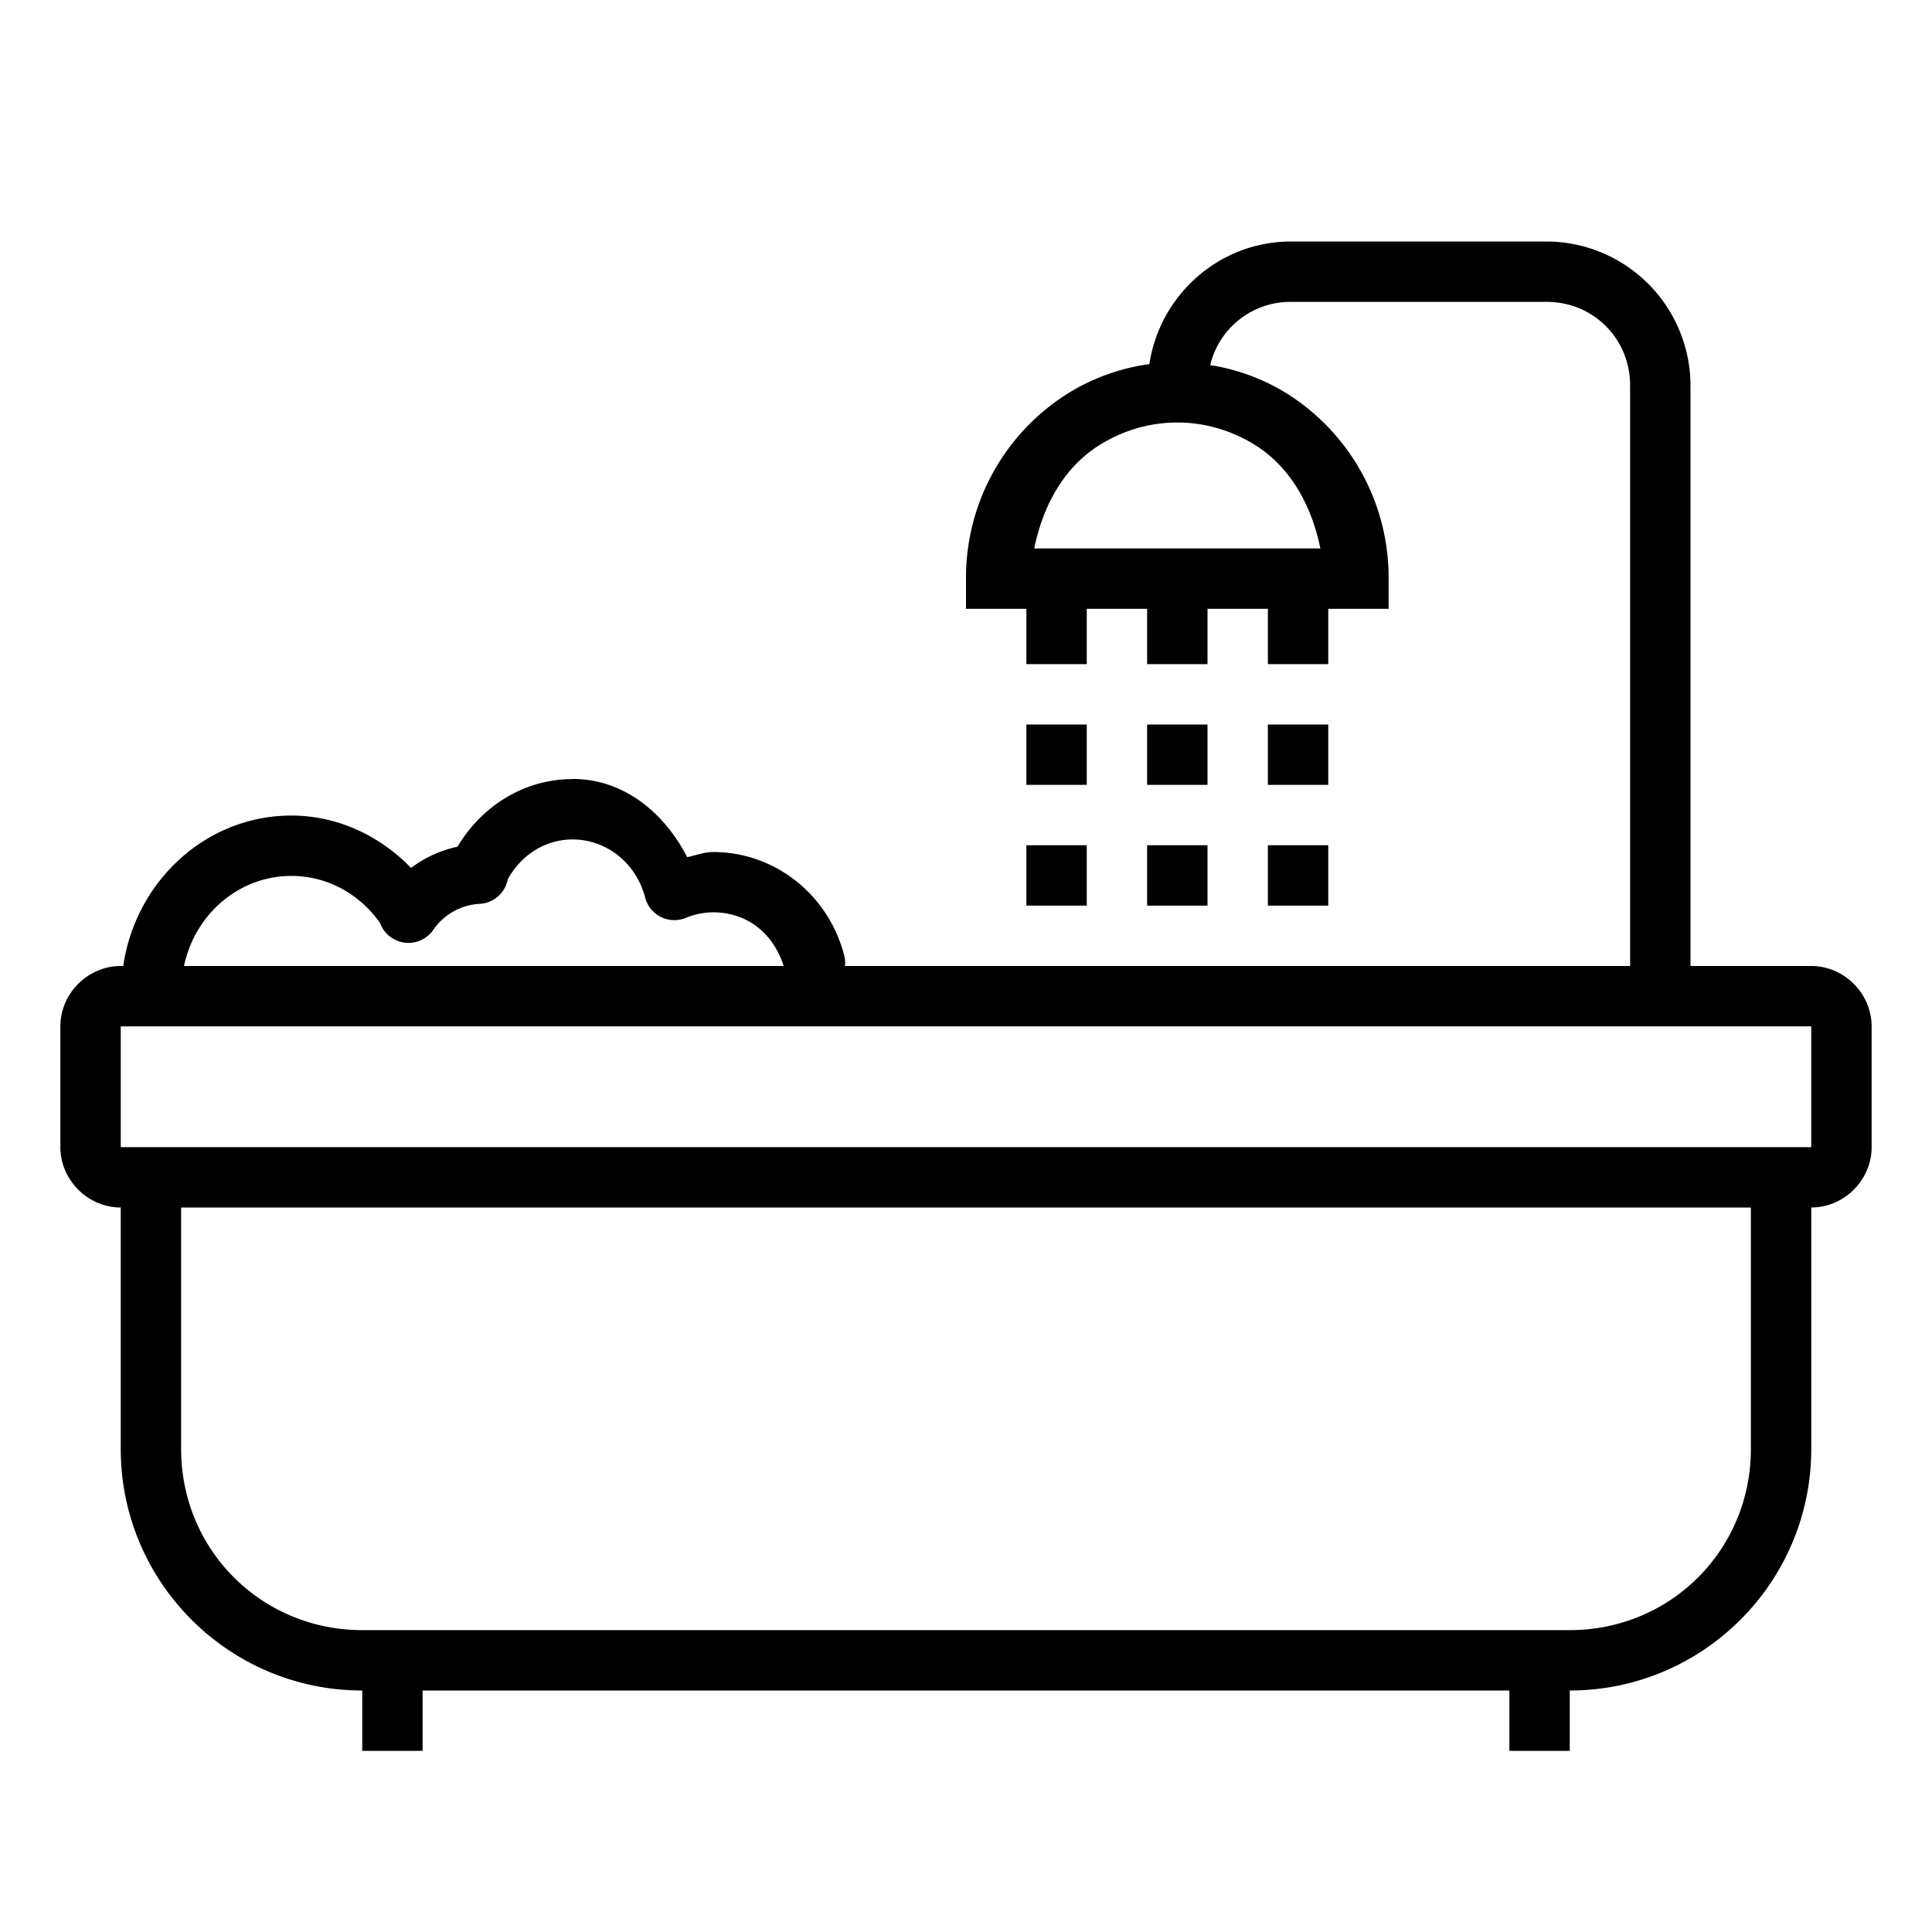 <svg xmlns="http://www.w3.org/2000/svg" width="32" height="32"><path  d="M21.383 4c-1.19 0-2.173.887-2.346 2.031-.45.061-.889.212-1.293.451A3.6 3.6 0 0 0 16 9.584v.5h1V11h1v-.916h1V11h1v-.916h1V11h1v-.916h1v-.5a3.6 3.6 0 0 0-1.744-3.102 3.433 3.433 0 0 0-1.211-.435A1.364 1.364 0 0 1 21.383 5h4.234C26.391 5 27 5.61 27 6.387V16H13.996a.5.5 0 0 0-.014-.178c-.266-1.02-1.162-1.71-2.17-1.71-.148 0-.285.055-.43.085-.381-.738-1.05-1.295-1.898-1.295v.002c-.813 0-1.513.458-1.906 1.12a1.98 1.98 0 0 0-.77.351c-.518-.534-1.218-.866-1.98-.867-1.423 0-2.584 1.095-2.787 2.492H2c-.545 0-1 .455-1 1v2c0 .545.455 1 1 1v4c0 2.207 1.793 4 4 4v1h1v-1h18v1h1v-1c2.207 0 4-1.793 4-4v-4c.545 0 1-.455 1-1v-2c0-.545-.455-1-1-1h-2V6.387A2.391 2.391 0 0 0 25.617 4h-4.234zM19.5 6.998c.429 0 .858.116 1.244.346.624.37.98 1.024 1.125 1.74H17.13c.145-.716.502-1.37 1.126-1.74.386-.23.815-.346 1.244-.346zM17 12v1h1v-1h-1zm2 0v1h1v-1h-1zm2 0v1h1v-1h-1zM9.484 13.904c.556 0 1.05.383 1.202.963a.5.5 0 0 0 .673.336c.147-.06.3-.092.454-.092.541 0 .987.326 1.167.889H3.047c.184-.864.914-1.492 1.781-1.492.572 0 1.102.28 1.445.75a.5.5 0 0 0 .022.03.5.5 0 0 0 .887.105.997.997 0 0 1 .754-.422.5.5 0 0 0 .474-.407c.218-.397.614-.66 1.074-.66zM17 14v1h1v-1h-1zm2 0v1h1v-1h-1zm2 0v1h1v-1h-1zM2 17h28v2H2v-2zm1 3h26v4c0 1.67-1.33 3-3 3H6c-1.67 0-3-1.33-3-3v-4z" color="#000" enable-background="accumulate" font-family="sans-serif" font-weight="400" overflow="visible"/></svg>